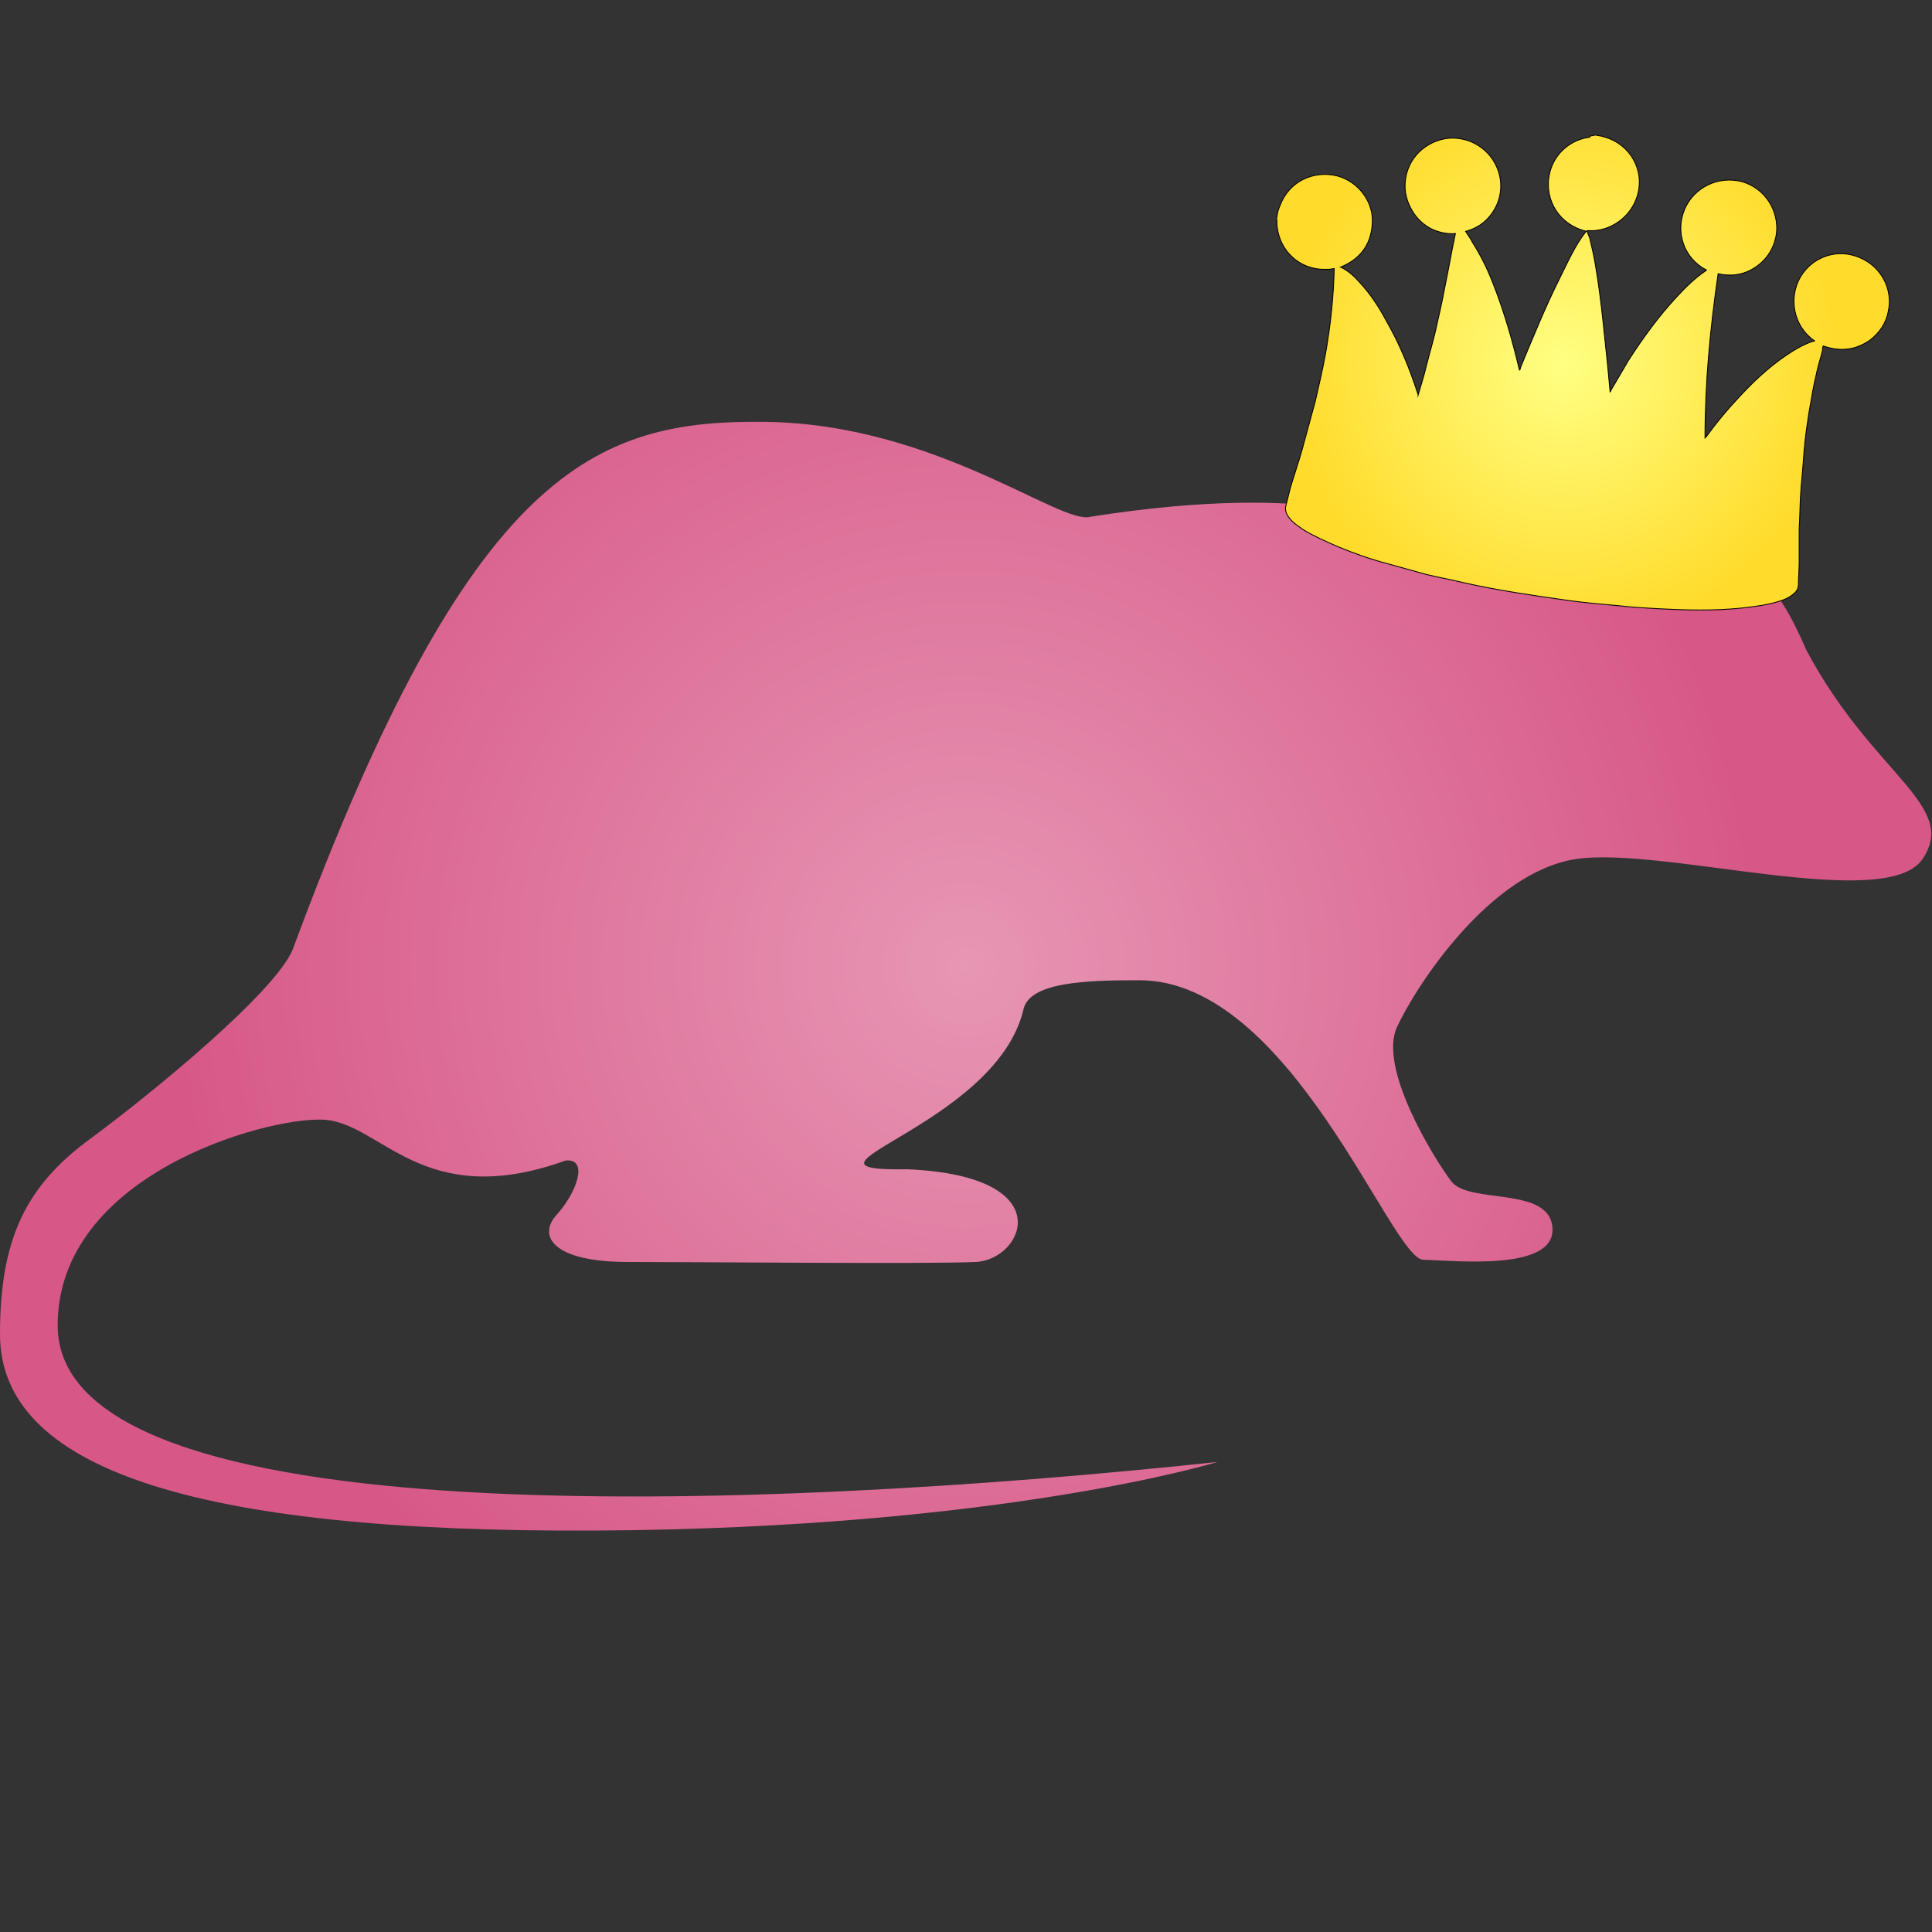 <?xml version="1.0" encoding="utf-8"?>
<!-- Generator: Adobe Illustrator 22.0.1, SVG Export Plug-In . SVG Version: 6.00 Build 0)  -->
<svg version="1.1" id="Capa_1" xmlns="http://www.w3.org/2000/svg" xmlns:xlink="http://www.w3.org/1999/xlink" x="0px" y="0px"
	 viewBox="0 0 264.7 264.7" style="enable-background:new 0 0 264.7 264.7;" xml:space="preserve">
<rect x="0" y="0" width="264.7" height="264.7" fill="#333333" stroke="none"/>
<style type="text/css">
	.st0{fill:url(#SVGID_1_);}
	.st1{fill:url(#SVGID_2_);stroke:#000000;stroke-width:0.117;stroke-miterlimit:10;}
</style>
<radialGradient id="SVGID_1_" cx="132.295" cy="133.625" r="108.357" gradientTransform="matrix(1 0 0 -1 0 266)" gradientUnits="userSpaceOnUse">
	<stop  offset="4.157042e-07" style="stop-color:#E796B4"/>
	<stop  offset="1" style="stop-color:#D75887"/>
</radialGradient>
<path class="st0" d="M220.2,71.4c-0.6-7.7-9.1-15.6-18-16.2c-8.8-0.6-17.4,0.3-12.1,6.5c5.3,6.2,7.1,12.1,4.4,11.2
	c-2.7-0.9-13.3-7.1-45.1-2.1c-4.1,1.2-21.2-12.7-44.5-13s-40.4,6.3-64.8,72.3c-2.4,5.8-18.9,19.4-27.7,25.9
	C3.5,162.5,0,169.8,0,182.8C0,201,25.9,210,81.6,209.7s85.2-9.4,85.2-9.4C104.1,207,7.9,210.8,7.9,181.6c0-20.6,28.3-28.5,36.3-28.2
	s13.6,12.7,33.3,5.6c3.2-0.3,1.5,4.4-1.2,7.4c-2.7,2.9-0.6,6.5,9.7,6.5s41.2,0.3,47.7,0s11.8-11.8-9.4-12.7
	c-18.5,0.3,12-5.8,15.9-21.8c0.7-3.9,8.8-4.1,15.9-4.1c20.8,0,34.5,38.2,38.9,38.3c4.4,0.1,18,1.6,17.7-4.3
	c-0.3-5.9-11.5-3.2-13.9-6.5c-2.4-3.2-10-15.5-7.4-21.1s12.7-21.2,24.5-23s42.5,7.4,47.5,0s-6.8-11.5-15.9-28.6
	C243.8,80.6,238.8,71.7,220.2,71.4z"/>
<radialGradient id="SVGID_2_" cx="213.49" cy="49.224" r="37.504" gradientTransform="matrix(0.988 0.153 -0.153 0.988 10.79 -31.278)" gradientUnits="userSpaceOnUse">
	<stop  offset="4.108136e-07" style="stop-color:#FFFF83"/>
	<stop  offset="1" style="stop-color:#FFDB2C"/>
</radialGradient>
<path class="st1" d="M218.6,18.5c0.3,0.1,0.7,0.1,1,0.2c0.1,0,0.2,0.1,0.3,0.1c3.5,1,5.5,4.6,4.4,8.1c-0.8,2.6-3.2,4.5-5.9,4.7
	c-0.3,0-0.7,0-1,0c0.1,0.3,0.3,0.7,0.4,1c0.3,1.3,0.6,2.5,0.8,3.8c0.8,4.7,1.2,9.4,1.7,14.1c0.1,1,0.2,2.1,0.3,3.2
	c0.1-0.1,0.1-0.2,0.1-0.2c0.8-1.4,1.6-2.7,2.4-4.1c2-3.1,4.1-6,6.6-8.7c1.2-1.3,2.5-2.6,4-3.6c0,0,0,0,0.1-0.1
	c-3.1-1.6-4.3-5.2-3-8.3c1.2-2.9,4.5-4.7,7.9-3.8c3.1,0.9,5,3.9,4.7,7c-0.2,1.6-0.9,3-2.1,4.1c-1.7,1.5-3.7,2-5.9,1.5
	c-1.1,7.5-1.8,15-1.8,22.5c0.1-0.1,0.1-0.1,0.2-0.2c1.3-1.8,2.7-3.5,4.2-5.1c2-2.2,4.2-4.3,6.7-6c1.2-0.8,2.5-1.6,3.9-2c0,0,0,0,0,0
	c-2.9-2-3.6-5.9-1.9-8.8c1.7-2.8,5.1-3.9,8.1-2.6c2.9,1.2,4.6,4.3,3.9,7.4c-0.3,1.6-1.2,2.9-2.5,3.9c-2,1.4-4.1,1.6-6.4,0.8
	c-0.1,0.2-0.1,0.4-0.1,0.6c-0.2,0.9-0.5,1.7-0.7,2.6c-0.3,1.3-0.6,2.6-0.8,3.9c-0.5,2.7-0.9,5.4-1.1,8.2c-0.1,1.7-0.3,3.3-0.4,5
	c-0.1,1.6-0.1,3.2-0.2,4.8c0,1.5,0,3,0,4.6c0,1-0.1,1.9-0.1,2.9c0,0.6-0.2,1-0.7,1.4c-0.6,0.5-1.3,0.8-2,1c-1.6,0.5-3.3,0.7-5,0.9
	c-3.8,0.4-7.7,0.3-11.5,0.1c-1.8-0.1-3.5-0.2-5.3-0.4c-2.3-0.2-4.5-0.4-6.8-0.7c-4.9-0.7-9.9-1.4-14.7-2.5c-1.7-0.4-3.3-0.7-5-1.1
	c-1.8-0.5-3.6-1-5.4-1.5c-2.3-0.6-4.5-1.4-6.7-2.3c-1.6-0.7-3.2-1.4-4.7-2.3c-0.7-0.5-1.5-1-2-1.7c-0.4-0.5-0.6-1.1-0.4-1.7
	c0.2-0.8,0.4-1.6,0.6-2.4c0.5-1.7,1.1-3.4,1.6-5.2c0.6-2.2,1.2-4.4,1.8-6.6c0.5-2.2,1-4.3,1.4-6.5c0.7-3.9,1.1-7.8,1.2-11.7
	c-0.2,0-0.5,0.1-0.8,0.1c-0.3,0-0.6,0-0.8,0c-3.2-0.1-5.8-2.5-6.2-5.7c-0.1-0.4,0-0.8-0.1-1.3c0.1-0.3,0.1-0.7,0.2-1
	c0.1-0.3,0.2-0.6,0.3-0.8c1.2-3.2,4.5-4.8,7.8-4c3,0.8,5.1,3.7,4.8,6.7c-0.2,2.7-1.6,4.6-4.1,5.7c-0.1,0-0.1,0.1-0.2,0.1
	c1,0.5,1.8,1.2,2.5,2c1.5,1.6,2.7,3.4,3.7,5.3c1.8,3.1,3.2,6.5,4.3,9.9c0,0.1,0.1,0.1,0.1,0.3c0.4-1.4,0.8-2.6,1.1-3.9
	c0.5-2,1.1-3.9,1.5-5.9c0.5-2.1,0.9-4.1,1.3-6.2c0.4-1.9,0.7-3.8,1.1-5.6c0-0.2,0.1-0.3,0.1-0.5c-1.2,0.1-2.4-0.2-3.4-0.7
	c-1.1-0.6-1.9-1.4-2.5-2.4c-0.6-1-1-2.2-1-3.4c0-3.3,2.3-5.9,5.5-6.5c3.2-0.5,6.3,1.4,7.3,4.5c0.5,1.5,0.4,3.1-0.2,4.5
	c-0.9,2-2.4,3.2-4.3,3.7c0.3,0.5,0.7,1,1,1.6c1.2,1.9,2.1,3.8,2.9,5.9c1.4,3.6,2.5,7.4,3.4,11.2c0,0.1,0,0.1,0.1,0.3
	c0.1-0.1,0.1-0.2,0.1-0.3c1.7-4.1,3.4-8.3,5.4-12.3c1.1-2.2,2.1-4.5,3.6-6.4c-0.2-0.1-0.4-0.1-0.6-0.2c-3.4-1.1-5.3-4.6-4.3-8.1
	c0.7-2.5,2.9-4.3,5.4-4.6C217.7,18.6,218.2,18.6,218.6,18.5z"/>
</svg>
